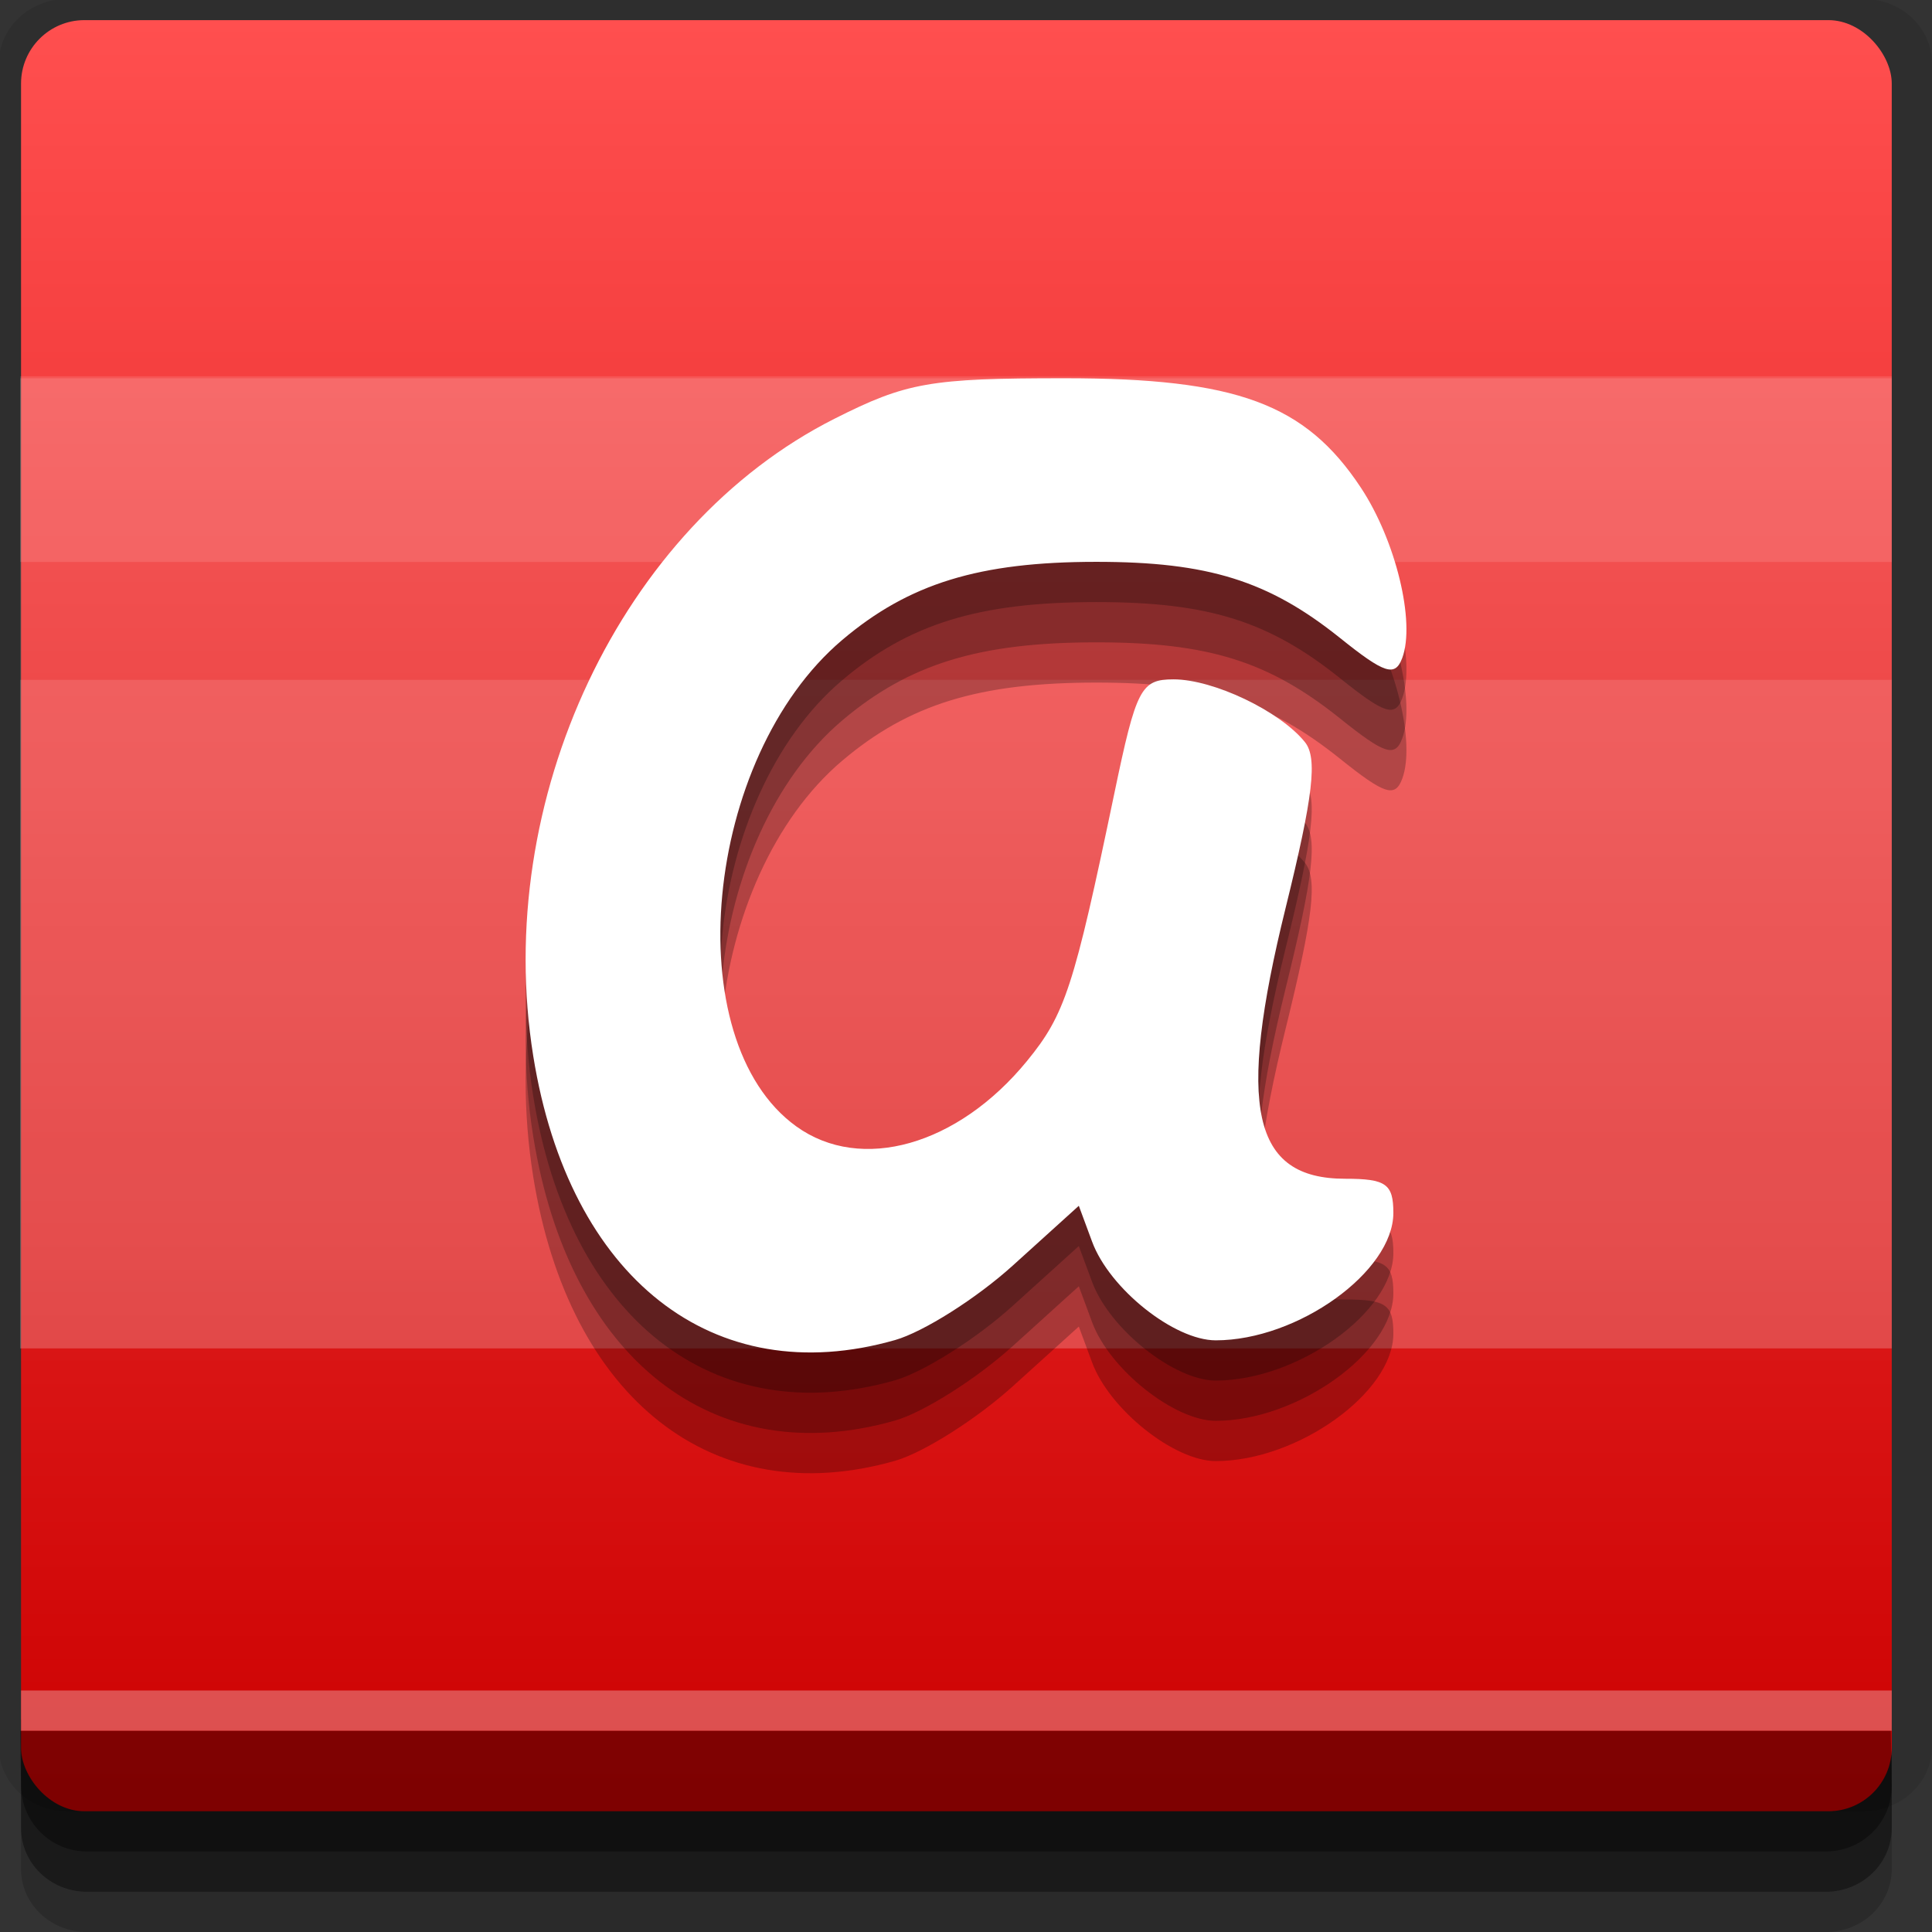<?xml version="1.0" encoding="UTF-8" standalone="no"?>
<!-- Created with Inkscape (http://www.inkscape.org/) -->

<svg
   xmlns:dc="http://purl.org/dc/elements/1.1/"
   xmlns:cc="http://creativecommons.org/ns#"
   xmlns:rdf="http://www.w3.org/1999/02/22-rdf-syntax-ns#"
   xmlns:svg="http://www.w3.org/2000/svg"
   xmlns="http://www.w3.org/2000/svg"
   xmlns:xlink="http://www.w3.org/1999/xlink"
   xmlns:sodipodi="http://sodipodi.sourceforge.net/DTD/sodipodi-0.dtd"
   xmlns:inkscape="http://www.inkscape.org/namespaces/inkscape"
   width="96"
   height="96"
   id="svg2"
   version="1.1"
   inkscape:version="0.48.4 r9939"
   sodipodi:docname="aim.svg">
  <rect width="100%" height="100%" fill="#333333" stroke="none"/>
  <defs
     id="defs4">
    <linearGradient
       id="linearGradient3780">
      <stop
         style="stop-color:#cc0000;stop-opacity:1;"
         offset="0"
         id="stop3782" />
      <stop
         style="stop-color:#ff4f4f;stop-opacity:1;"
         offset="1"
         id="stop3784" />
    </linearGradient>
    <linearGradient
       inkscape:collect="always"
       xlink:href="#linearGradient3780"
       id="linearGradient3786"
       x1="45"
       y1="1047.362"
       x2="45"
       y2="957.362"
       gradientUnits="userSpaceOnUse" />
  </defs>
  <sodipodi:namedview
     id="base"
     pagecolor="#ffffff"
     bordercolor="#666666"
     borderopacity="1.0"
     inkscape:pageopacity="0.0"
     inkscape:pageshadow="2"
     inkscape:zoom="5.90625"
     inkscape:cx="17.862434"
     inkscape:cy="48"
     inkscape:document-units="px"
     inkscape:current-layer="layer1"
     showgrid="true"
     inkscape:snap-page="true"
     inkscape:snap-global="true"
     inkscape:snap-center="true"
     inkscape:snap-object-midpoints="false"
     showguides="true"
     inkscape:guide-bbox="true"
     inkscape:snap-bbox="true"
     inkscape:object-paths="true"
     inkscape:object-nodes="true"
     inkscape:window-width="1305"
     inkscape:window-height="744"
     inkscape:window-x="61"
     inkscape:window-y="24"
     inkscape:window-maximized="1"
     inkscape:snap-midpoints="false"
     inkscape:snap-grids="true"
     inkscape:snap-to-guides="false">
    <inkscape:grid
       type="xygrid"
       id="grid3002"
       empspacing="5"
       visible="true"
       enabled="true"
       snapvisiblegridlinesonly="true" />
  </sodipodi:namedview>
  <g
     inkscape:label="Layer 1"
     inkscape:groupmode="layer"
     id="layer1"
     transform="translate(0,-956.362)">
    <rect
       style="fill:#ffffff;fill-opacity:0;fill-rule:nonzero;stroke:none"
       id="rect3775"
       width="96"
       height="96"
       x="0"
       y="956.362"
       ry="0" />
    <path
       style="fill:#000000;fill-opacity:0.096;fill-rule:nonzero;stroke:none"
       d="m 3.353,956.307 c -1.884,0 -3.411,1.432 -3.411,3.198 l 0,83.659 c 0,1.766 1.527,3.198 3.411,3.198 l 89.236,0 c 1.884,0 3.411,-1.432 3.411,-3.198 l 0,-83.659 c 0,-1.766 -1.527,-3.198 -3.411,-3.198 z"
       id="rect3772"
       inkscape:connector-curvature="0"
       sodipodi:nodetypes="sssssssss" />
    <path
       style="fill:#000000;fill-opacity:0.187;fill-rule:nonzero;stroke:none"
       d="m 1.046,1041.807 0,7.422 c 0,1.739 1.462,3.134 3.285,3.134 l 86.384,0 c 1.823,0 3.285,-1.395 3.285,-3.134 l 0,-7.422 -92.954,0 z"
       id="rect3785"
       inkscape:connector-curvature="0" />
    <path
       style="fill:#000000;fill-opacity:0.384;fill-rule:nonzero;stroke:none"
       d="m 1.046,1041.807 0,5.381 c 0,1.762 1.462,3.175 3.285,3.175 l 86.384,0 c 1.823,0 3.285,-1.413 3.285,-3.175 l 0,-5.381 -92.954,0 z"
       id="rect3783"
       inkscape:connector-curvature="0" />
    <rect
       style="fill:url(#linearGradient3786);fill-opacity:1;fill-rule:nonzero;stroke:none"
       id="rect2985"
       width="92.954"
       height="89"
       x="1.046"
       y="957.362"
       ry="3.151" />
    <path
       style="fill:#000000;fill-opacity:0.384;fill-rule:nonzero;stroke:none"
       d="m 1,1042.362 0.046,2.746 c 0.03,1.806 1.462,3.254 3.285,3.254 l 86.384,0 c 1.823,0 3.285,-1.448 3.285,-3.254 l -0.046,-2.746 z"
       id="rect3781"
       inkscape:connector-curvature="0"
       sodipodi:nodetypes="csssscc" />
    <rect
       style="fill:#ffffff;fill-opacity:0.3;fill-rule:nonzero;stroke:none"
       id="rect3770"
       width="92.954"
       height="2"
       x="1.046"
       y="1040.362" />
    <rect
       style="fill:#ffffff;fill-opacity:0.118;fill-rule:nonzero;stroke:none"
       id="rect3005"
       width="93"
       height="48.202"
       x="1"
       y="975.16" />
    <rect
       y="990.142"
       x="1"
       height="33.221"
       width="93"
       id="rect3776"
       style="fill:#ffffff;fill-opacity:0.118;fill-rule:nonzero;stroke:none" />
    <rect
       style="fill:#ffffff;fill-opacity:0.118;fill-rule:nonzero;stroke:none"
       id="rect3778"
       width="93"
       height="9.229"
       x="1"
       y="975.058" />
    <path
       style="fill:#000000;fill-opacity:0.251"
       d="m 44.471,1026.95 c 1.415,-0.404 4.049,-2.071 5.854,-3.704 l 3.281,-2.969 0.661,1.786 c 0.864,2.336 4.078,4.899 6.142,4.899 4.072,0 8.826,-3.41 8.826,-6.332 0,-1.44 -0.361,-1.697 -2.398,-1.697 -4.618,0 -5.399,-3.555 -2.957,-13.45 1.376,-5.578 1.595,-7.46 0.959,-8.249 -1.244,-1.541 -4.542,-3.115 -6.525,-3.115 -1.623,0 -1.855,0.446 -2.941,5.656 -2.016,9.666 -2.45,10.996 -4.346,13.312 -3.436,4.197 -8.245,5.56 -11.458,3.246 -5.949,-4.282 -4.625,-18.321 2.279,-24.171 3.314,-2.808 6.811,-3.883 12.631,-3.883 5.55,0 8.556,0.939 12.101,3.779 2.224,1.784 2.741,1.95 3.096,1 0.665,-1.783 -0.32,-5.84 -2.055,-8.465 -2.759,-4.173 -6.179,-5.436 -14.715,-5.436 -6.704,0 -7.858,0.203 -11.449,2.016 -10.591,5.346 -17.011,18.94 -14.958,31.675 1.78,11.042 8.959,16.674 17.973,14.101 z"
       id="path3790"
       inkscape:connector-curvature="0"
       sodipodi:nodetypes="cscssssssssssssscsscsc" />
    <path
       sodipodi:nodetypes="cscssssssssssssscsscsc"
       inkscape:connector-curvature="0"
       id="path3788"
       d="m 44.471,1024.95 c 1.415,-0.404 4.049,-2.071 5.854,-3.704 l 3.281,-2.969 0.661,1.786 c 0.864,2.336 4.078,4.899 6.142,4.899 4.072,0 8.826,-3.41 8.826,-6.332 0,-1.44 -0.361,-1.697 -2.398,-1.697 -4.618,0 -5.399,-3.555 -2.957,-13.45 1.376,-5.578 1.595,-7.46 0.959,-8.249 -1.244,-1.541 -4.542,-3.115 -6.525,-3.115 -1.623,0 -1.855,0.446 -2.941,5.656 -2.016,9.666 -2.45,10.996 -4.346,13.312 -3.436,4.197 -8.245,5.56 -11.458,3.246 -5.949,-4.282 -4.625,-18.321 2.279,-24.171 3.314,-2.808 6.811,-3.883 12.631,-3.883 5.55,0 8.556,0.939 12.101,3.779 2.224,1.784 2.741,1.95 3.096,1 0.665,-1.783 -0.32,-5.84 -2.055,-8.465 -2.759,-4.173 -6.179,-5.436 -14.715,-5.436 -6.704,0 -7.858,0.203 -11.449,2.016 -10.591,5.346 -17.011,18.94 -14.958,31.675 1.78,11.042 8.959,16.674 17.973,14.101 z"
       style="fill:#000000;fill-opacity:0.251" />
    <path
       sodipodi:nodetypes="cscssssssssssssscsscsc"
       inkscape:connector-curvature="0"
       id="path3792"
       d="m 44.471,1028.95 c 1.415,-0.404 4.049,-2.071 5.854,-3.704 l 3.281,-2.969 0.661,1.786 c 0.864,2.336 4.078,4.899 6.142,4.899 4.072,0 8.826,-3.41 8.826,-6.332 0,-1.44 -0.361,-1.697 -2.398,-1.697 -4.618,0 -5.399,-3.555 -2.957,-13.45 1.376,-5.578 1.595,-7.46 0.959,-8.249 -1.244,-1.541 -4.542,-3.115 -6.525,-3.115 -1.623,0 -1.855,0.446 -2.941,5.656 -2.016,9.666 -2.45,10.996 -4.346,13.312 -3.436,4.197 -8.245,5.56 -11.458,3.246 -5.949,-4.282 -4.625,-18.321 2.279,-24.171 3.314,-2.808 6.811,-3.883 12.631,-3.883 5.55,0 8.556,0.939 12.101,3.779 2.224,1.784 2.741,1.95 3.096,1 0.665,-1.783 -0.32,-5.84 -2.055,-8.465 -2.759,-4.173 -6.179,-5.436 -14.715,-5.436 -6.704,0 -7.858,0.203 -11.449,2.016 -10.591,5.346 -17.011,18.94 -14.958,31.675 1.78,11.042 8.959,16.674 17.973,14.101 z"
       style="fill:#000000;fill-opacity:0.251" />
    <path
       style="fill:#ffffff"
       d="m 44.471,1022.95 c 1.415,-0.404 4.049,-2.071 5.854,-3.704 l 3.281,-2.969 0.661,1.786 c 0.864,2.336 4.078,4.899 6.142,4.899 4.072,0 8.826,-3.41 8.826,-6.332 0,-1.44 -0.361,-1.697 -2.398,-1.697 -4.618,0 -5.399,-3.555 -2.957,-13.45 1.376,-5.578 1.595,-7.46 0.959,-8.249 -1.244,-1.541 -4.542,-3.115 -6.525,-3.115 -1.623,0 -1.855,0.446 -2.941,5.656 -2.016,9.666 -2.45,10.996 -4.346,13.312 -3.436,4.197 -8.245,5.56 -11.458,3.246 -5.949,-4.282 -4.625,-18.321 2.279,-24.171 3.314,-2.808 6.811,-3.883 12.631,-3.883 5.55,0 8.556,0.939 12.101,3.779 2.224,1.784 2.741,1.95 3.096,1 0.665,-1.783 -0.32,-5.84 -2.055,-8.465 -2.759,-4.173 -6.179,-5.436 -14.715,-5.436 -6.704,0 -7.858,0.203 -11.449,2.016 -10.591,5.346 -17.011,18.94 -14.958,31.675 1.78,11.042 8.959,16.674 17.973,14.101 z"
       id="path874"
       inkscape:connector-curvature="0"
       sodipodi:nodetypes="cscssssssssssssscsscsc" />
  </g>
</svg>
